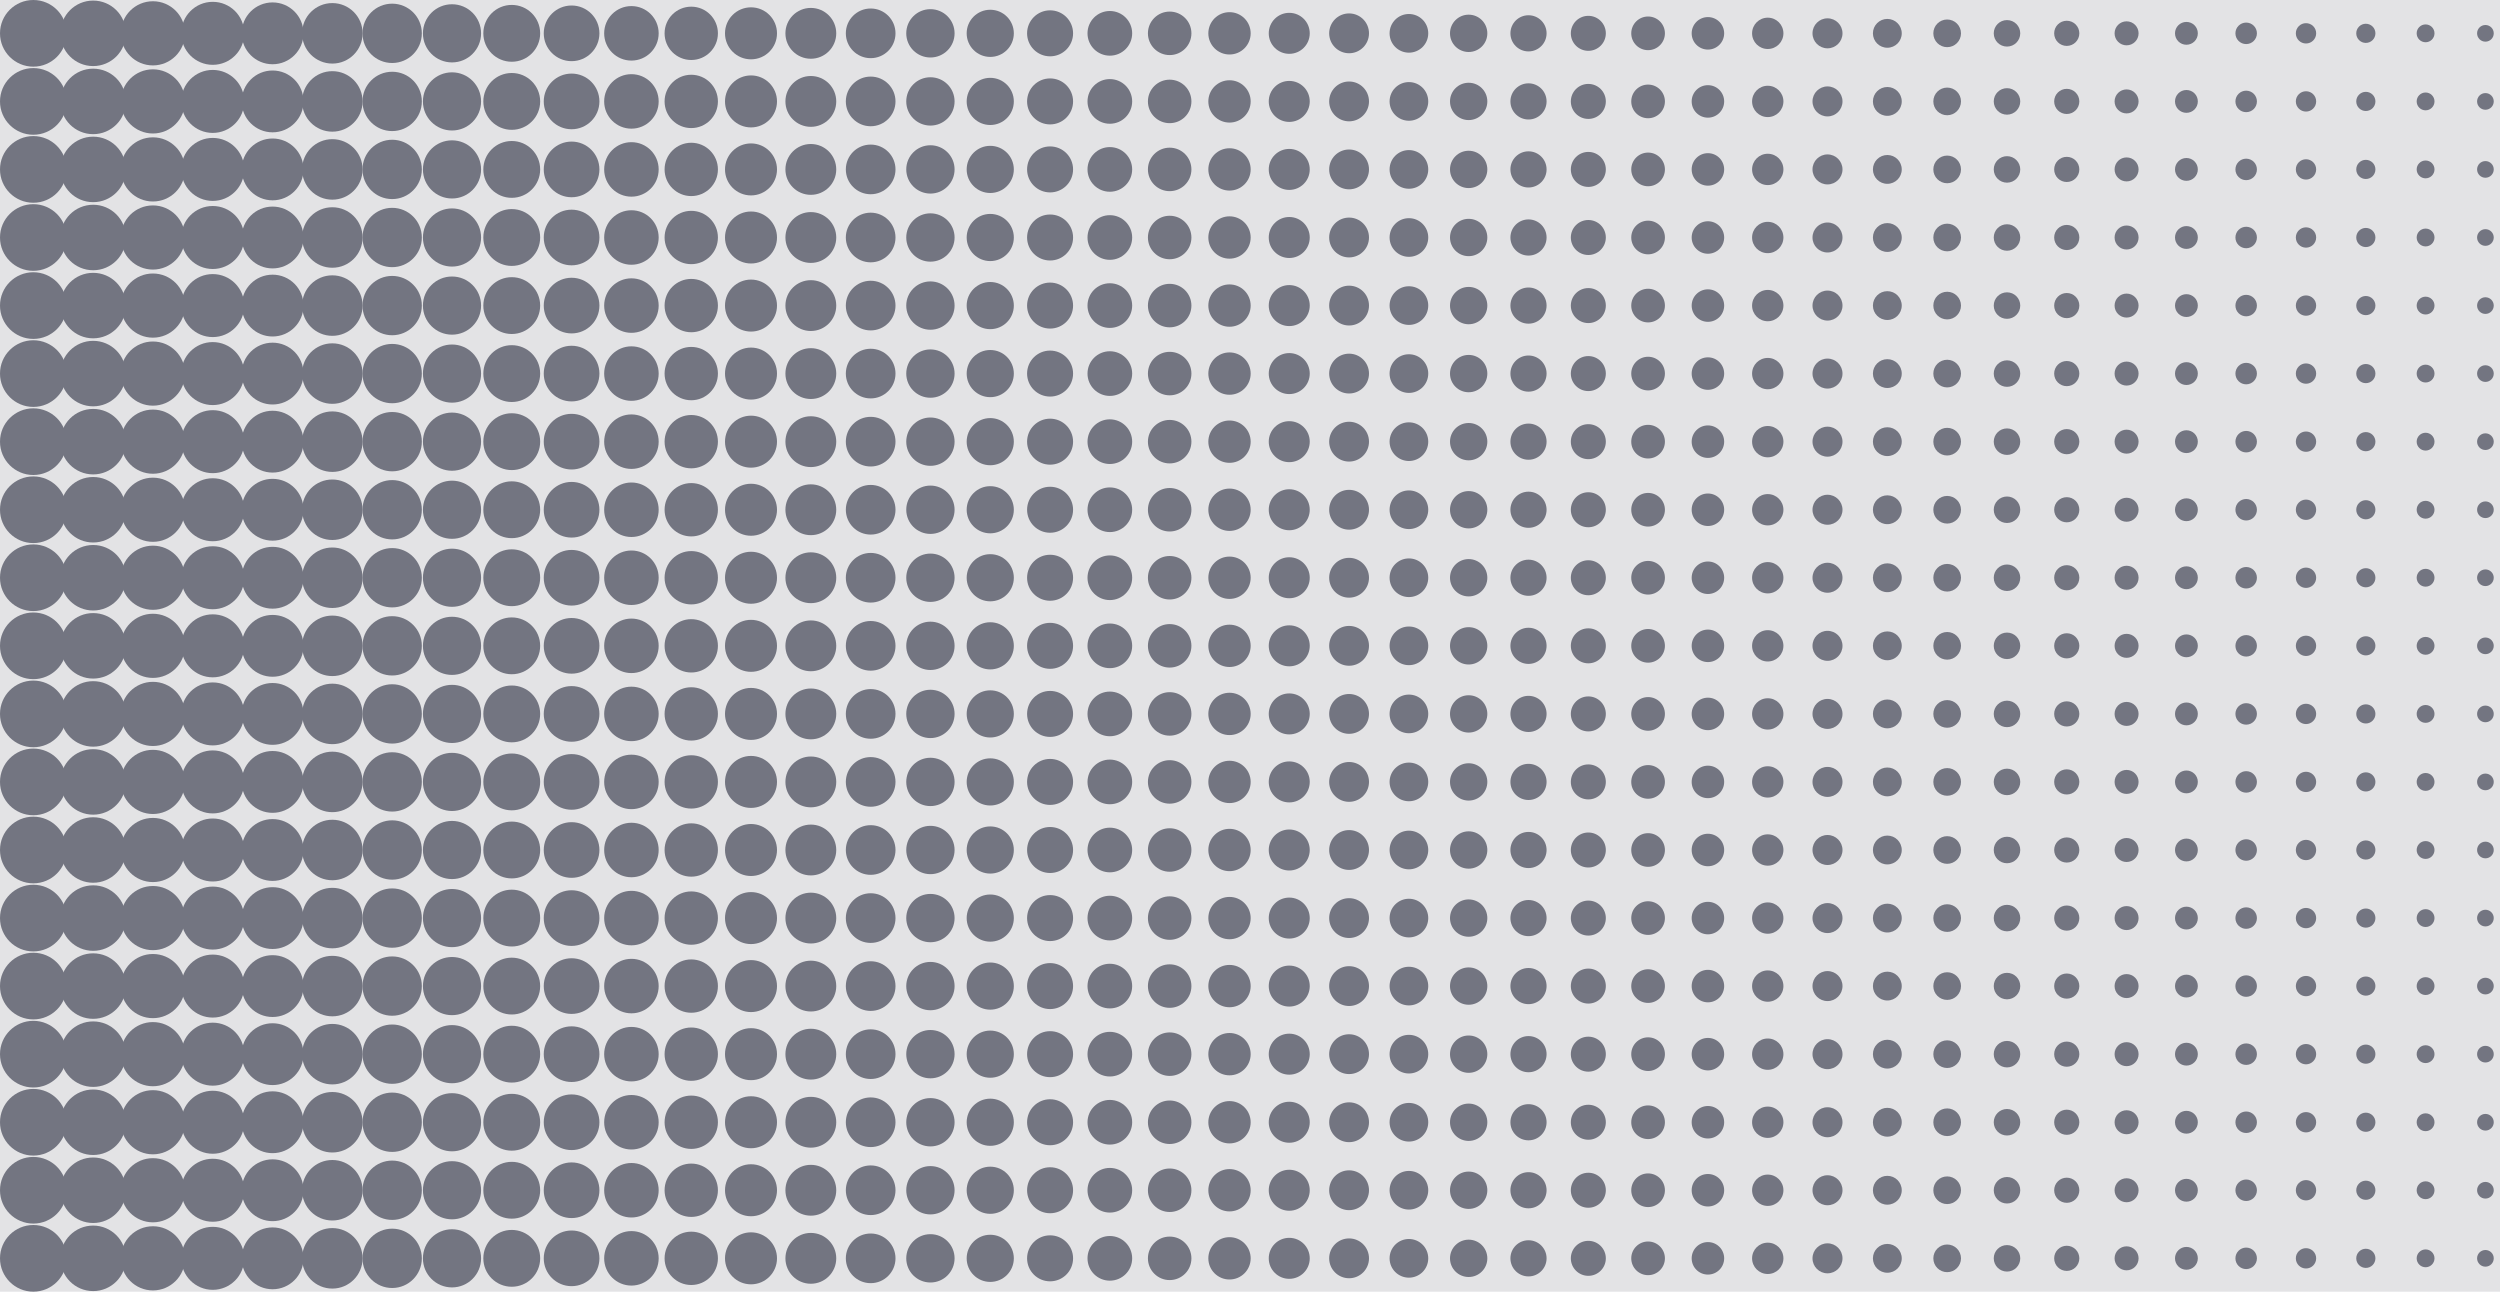 <svg id="Layer_1" data-name="Layer 1" xmlns="http://www.w3.org/2000/svg" viewBox="0 0 300 155"><defs><style>.cls-1,.cls-2{fill:#737581;}.cls-1{opacity:0.2;}</style></defs><title>OptA-Resources-state2</title><rect class="cls-1" width="300" height="155" transform="translate(300 155) rotate(-180)"/><circle class="cls-2" cx="4" cy="4" r="4"/><circle class="cls-2" cx="11.18" cy="4" r="3.93"/><circle class="cls-2" cx="18.35" cy="4" r="3.85"/><circle class="cls-2" cx="25.53" cy="4" r="3.78"/><circle class="cls-2" cx="32.71" cy="4" r="3.71"/><circle class="cls-2" cx="39.88" cy="4" r="3.63"/><circle class="cls-2" cx="47.06" cy="4" r="3.56"/><circle class="cls-2" cx="54.24" cy="4" r="3.49"/><circle class="cls-2" cx="61.41" cy="4" r="3.41"/><circle class="cls-2" cx="68.59" cy="4" r="3.34"/><circle class="cls-2" cx="75.77" cy="4" r="3.27"/><circle class="cls-2" cx="82.95" cy="4" r="3.2"/><circle class="cls-2" cx="90.12" cy="4" r="3.12"/><circle class="cls-2" cx="97.3" cy="4" r="3.05"/><circle class="cls-2" cx="104.48" cy="4" r="2.98"/><circle class="cls-2" cx="111.65" cy="4" r="2.9"/><circle class="cls-2" cx="118.83" cy="4" r="2.83"/><circle class="cls-2" cx="126.01" cy="4" r="2.76"/><circle class="cls-2" cx="133.18" cy="4" r="2.68"/><circle class="cls-2" cx="140.36" cy="4" r="2.61"/><circle class="cls-2" cx="147.54" cy="4" r="2.54"/><circle class="cls-2" cx="154.71" cy="4" r="2.46"/><circle class="cls-2" cx="161.89" cy="4" r="2.39"/><circle class="cls-2" cx="169.07" cy="4" r="2.32"/><circle class="cls-2" cx="176.24" cy="4" r="2.24"/><circle class="cls-2" cx="183.42" cy="4" r="2.17"/><circle class="cls-2" cx="190.6" cy="4" r="2.1"/><circle class="cls-2" cx="197.77" cy="4" r="2.02"/><circle class="cls-2" cx="204.95" cy="4" r="1.95"/><circle class="cls-2" cx="212.13" cy="4" r="1.88"/><circle class="cls-2" cx="219.3" cy="4" r="1.8"/><circle class="cls-2" cx="226.48" cy="4" r="1.73"/><circle class="cls-2" cx="233.66" cy="4" r="1.66"/><circle class="cls-2" cx="240.84" cy="4" r="1.59"/><circle class="cls-2" cx="248.01" cy="4" r="1.51"/><circle class="cls-2" cx="255.19" cy="4" r="1.44"/><circle class="cls-2" cx="262.37" cy="4" r="1.37"/><circle class="cls-2" cx="269.54" cy="4" r="1.29"/><circle class="cls-2" cx="276.72" cy="4" r="1.22"/><circle class="cls-2" cx="283.9" cy="4" r="1.15"/><circle class="cls-2" cx="291.07" cy="4" r="1.07"/><circle class="cls-2" cx="298.25" cy="4" r="1"/><circle class="cls-2" cx="4" cy="12.17" r="4"/><circle class="cls-2" cx="11.18" cy="12.17" r="3.93"/><circle class="cls-2" cx="18.35" cy="12.17" r="3.85"/><circle class="cls-2" cx="25.53" cy="12.17" r="3.78"/><circle class="cls-2" cx="32.71" cy="12.17" r="3.71"/><circle class="cls-2" cx="39.88" cy="12.17" r="3.63"/><circle class="cls-2" cx="47.06" cy="12.17" r="3.56"/><circle class="cls-2" cx="54.24" cy="12.17" r="3.49"/><circle class="cls-2" cx="61.41" cy="12.17" r="3.41"/><circle class="cls-2" cx="68.59" cy="12.17" r="3.34"/><circle class="cls-2" cx="75.77" cy="12.17" r="3.27"/><circle class="cls-2" cx="82.95" cy="12.17" r="3.2"/><circle class="cls-2" cx="90.12" cy="12.17" r="3.12"/><circle class="cls-2" cx="97.3" cy="12.17" r="3.05"/><circle class="cls-2" cx="104.48" cy="12.17" r="2.98"/><circle class="cls-2" cx="111.65" cy="12.17" r="2.9"/><circle class="cls-2" cx="118.83" cy="12.17" r="2.83"/><circle class="cls-2" cx="126.01" cy="12.17" r="2.76"/><circle class="cls-2" cx="133.18" cy="12.17" r="2.68"/><circle class="cls-2" cx="140.36" cy="12.17" r="2.61"/><circle class="cls-2" cx="147.54" cy="12.17" r="2.54"/><circle class="cls-2" cx="154.71" cy="12.17" r="2.46"/><circle class="cls-2" cx="161.89" cy="12.17" r="2.39"/><circle class="cls-2" cx="169.07" cy="12.17" r="2.32"/><circle class="cls-2" cx="176.24" cy="12.17" r="2.24"/><circle class="cls-2" cx="183.42" cy="12.17" r="2.17"/><circle class="cls-2" cx="190.6" cy="12.17" r="2.1"/><circle class="cls-2" cx="197.77" cy="12.17" r="2.02"/><circle class="cls-2" cx="204.95" cy="12.17" r="1.95"/><circle class="cls-2" cx="212.13" cy="12.17" r="1.88"/><circle class="cls-2" cx="219.3" cy="12.17" r="1.8"/><circle class="cls-2" cx="226.48" cy="12.17" r="1.73"/><circle class="cls-2" cx="233.66" cy="12.17" r="1.66"/><circle class="cls-2" cx="240.84" cy="12.17" r="1.59"/><circle class="cls-2" cx="248.01" cy="12.17" r="1.51"/><circle class="cls-2" cx="255.19" cy="12.17" r="1.44"/><circle class="cls-2" cx="262.37" cy="12.17" r="1.37"/><circle class="cls-2" cx="269.54" cy="12.17" r="1.29"/><circle class="cls-2" cx="276.72" cy="12.17" r="1.22"/><circle class="cls-2" cx="283.9" cy="12.17" r="1.15"/><circle class="cls-2" cx="291.07" cy="12.17" r="1.07"/><circle class="cls-2" cx="298.25" cy="12.17" r="1"/><circle class="cls-2" cx="4" cy="20.33" r="4"/><circle class="cls-2" cx="11.18" cy="20.33" r="3.93"/><circle class="cls-2" cx="18.35" cy="20.33" r="3.85"/><circle class="cls-2" cx="25.53" cy="20.33" r="3.78"/><circle class="cls-2" cx="32.71" cy="20.33" r="3.71"/><circle class="cls-2" cx="39.88" cy="20.33" r="3.63"/><circle class="cls-2" cx="47.06" cy="20.33" r="3.56"/><circle class="cls-2" cx="54.24" cy="20.33" r="3.49"/><circle class="cls-2" cx="61.41" cy="20.33" r="3.41"/><circle class="cls-2" cx="68.59" cy="20.33" r="3.34"/><circle class="cls-2" cx="75.77" cy="20.33" r="3.27"/><circle class="cls-2" cx="82.95" cy="20.33" r="3.2"/><circle class="cls-2" cx="90.12" cy="20.33" r="3.12"/><circle class="cls-2" cx="97.3" cy="20.33" r="3.05"/><circle class="cls-2" cx="104.48" cy="20.33" r="2.98"/><circle class="cls-2" cx="111.65" cy="20.33" r="2.9"/><circle class="cls-2" cx="118.83" cy="20.33" r="2.83"/><circle class="cls-2" cx="126.01" cy="20.33" r="2.76"/><circle class="cls-2" cx="133.18" cy="20.33" r="2.68"/><circle class="cls-2" cx="140.36" cy="20.33" r="2.61"/><circle class="cls-2" cx="147.54" cy="20.33" r="2.54"/><circle class="cls-2" cx="154.71" cy="20.33" r="2.46"/><circle class="cls-2" cx="161.89" cy="20.33" r="2.39"/><circle class="cls-2" cx="169.07" cy="20.33" r="2.32"/><circle class="cls-2" cx="176.24" cy="20.33" r="2.24"/><circle class="cls-2" cx="183.42" cy="20.33" r="2.17"/><circle class="cls-2" cx="190.6" cy="20.33" r="2.1"/><circle class="cls-2" cx="197.77" cy="20.33" r="2.02"/><circle class="cls-2" cx="204.95" cy="20.33" r="1.95"/><circle class="cls-2" cx="212.13" cy="20.33" r="1.88"/><circle class="cls-2" cx="219.3" cy="20.33" r="1.8"/><circle class="cls-2" cx="226.48" cy="20.33" r="1.73"/><circle class="cls-2" cx="233.66" cy="20.33" r="1.66"/><circle class="cls-2" cx="240.84" cy="20.33" r="1.59"/><circle class="cls-2" cx="248.01" cy="20.33" r="1.51"/><circle class="cls-2" cx="255.19" cy="20.33" r="1.44"/><circle class="cls-2" cx="262.37" cy="20.33" r="1.37"/><circle class="cls-2" cx="269.54" cy="20.33" r="1.29"/><circle class="cls-2" cx="276.72" cy="20.33" r="1.22"/><circle class="cls-2" cx="283.9" cy="20.33" r="1.15"/><circle class="cls-2" cx="291.07" cy="20.33" r="1.07"/><circle class="cls-2" cx="298.25" cy="20.33" r="1"/><circle class="cls-2" cx="4" cy="28.5" r="4"/><circle class="cls-2" cx="11.18" cy="28.5" r="3.93"/><circle class="cls-2" cx="18.35" cy="28.5" r="3.85"/><circle class="cls-2" cx="25.53" cy="28.5" r="3.78"/><circle class="cls-2" cx="32.71" cy="28.5" r="3.71"/><circle class="cls-2" cx="39.88" cy="28.5" r="3.63"/><circle class="cls-2" cx="47.06" cy="28.5" r="3.56"/><circle class="cls-2" cx="54.24" cy="28.5" r="3.49"/><circle class="cls-2" cx="61.41" cy="28.5" r="3.41"/><circle class="cls-2" cx="68.59" cy="28.5" r="3.34"/><circle class="cls-2" cx="75.77" cy="28.5" r="3.27"/><circle class="cls-2" cx="82.95" cy="28.5" r="3.2"/><circle class="cls-2" cx="90.12" cy="28.5" r="3.12"/><circle class="cls-2" cx="97.3" cy="28.5" r="3.05"/><circle class="cls-2" cx="104.48" cy="28.5" r="2.98"/><circle class="cls-2" cx="111.65" cy="28.5" r="2.9"/><circle class="cls-2" cx="118.83" cy="28.5" r="2.83"/><circle class="cls-2" cx="126.01" cy="28.5" r="2.76"/><circle class="cls-2" cx="133.18" cy="28.5" r="2.68"/><circle class="cls-2" cx="140.36" cy="28.5" r="2.61"/><circle class="cls-2" cx="147.54" cy="28.5" r="2.54"/><circle class="cls-2" cx="154.71" cy="28.5" r="2.46"/><circle class="cls-2" cx="161.89" cy="28.5" r="2.39"/><circle class="cls-2" cx="169.07" cy="28.5" r="2.32"/><circle class="cls-2" cx="176.24" cy="28.5" r="2.24"/><circle class="cls-2" cx="183.42" cy="28.5" r="2.17"/><circle class="cls-2" cx="190.6" cy="28.5" r="2.1"/><circle class="cls-2" cx="197.77" cy="28.5" r="2.02"/><circle class="cls-2" cx="204.95" cy="28.5" r="1.95"/><circle class="cls-2" cx="212.13" cy="28.5" r="1.88"/><circle class="cls-2" cx="219.3" cy="28.5" r="1.8"/><circle class="cls-2" cx="226.48" cy="28.5" r="1.73"/><circle class="cls-2" cx="233.66" cy="28.5" r="1.66"/><circle class="cls-2" cx="240.84" cy="28.5" r="1.59"/><circle class="cls-2" cx="248.01" cy="28.5" r="1.51"/><circle class="cls-2" cx="255.19" cy="28.5" r="1.44"/><circle class="cls-2" cx="262.37" cy="28.5" r="1.37"/><circle class="cls-2" cx="269.54" cy="28.5" r="1.29"/><circle class="cls-2" cx="276.72" cy="28.5" r="1.22"/><circle class="cls-2" cx="283.9" cy="28.5" r="1.15"/><circle class="cls-2" cx="291.07" cy="28.5" r="1.07"/><circle class="cls-2" cx="298.25" cy="28.5" r="1"/><circle class="cls-2" cx="4" cy="36.67" r="4"/><circle class="cls-2" cx="11.18" cy="36.67" r="3.93"/><circle class="cls-2" cx="18.35" cy="36.67" r="3.85"/><circle class="cls-2" cx="25.53" cy="36.67" r="3.78"/><circle class="cls-2" cx="32.71" cy="36.67" r="3.71"/><circle class="cls-2" cx="39.88" cy="36.67" r="3.63"/><circle class="cls-2" cx="47.06" cy="36.67" r="3.56"/><circle class="cls-2" cx="54.24" cy="36.67" r="3.49"/><circle class="cls-2" cx="61.41" cy="36.67" r="3.41"/><circle class="cls-2" cx="68.59" cy="36.67" r="3.34"/><circle class="cls-2" cx="75.77" cy="36.67" r="3.27"/><circle class="cls-2" cx="82.95" cy="36.67" r="3.2"/><circle class="cls-2" cx="90.12" cy="36.67" r="3.12"/><circle class="cls-2" cx="97.3" cy="36.67" r="3.05"/><circle class="cls-2" cx="104.48" cy="36.67" r="2.98"/><circle class="cls-2" cx="111.65" cy="36.67" r="2.9"/><circle class="cls-2" cx="118.83" cy="36.67" r="2.83"/><circle class="cls-2" cx="126.01" cy="36.67" r="2.76"/><circle class="cls-2" cx="133.18" cy="36.67" r="2.68"/><circle class="cls-2" cx="140.36" cy="36.67" r="2.61"/><circle class="cls-2" cx="147.54" cy="36.67" r="2.54"/><circle class="cls-2" cx="154.71" cy="36.67" r="2.46"/><circle class="cls-2" cx="161.89" cy="36.67" r="2.39"/><circle class="cls-2" cx="169.07" cy="36.67" r="2.32"/><circle class="cls-2" cx="176.24" cy="36.67" r="2.24"/><circle class="cls-2" cx="183.42" cy="36.67" r="2.17"/><circle class="cls-2" cx="190.6" cy="36.67" r="2.1"/><circle class="cls-2" cx="197.77" cy="36.67" r="2.02"/><circle class="cls-2" cx="204.95" cy="36.67" r="1.95"/><circle class="cls-2" cx="212.13" cy="36.67" r="1.88"/><circle class="cls-2" cx="219.3" cy="36.67" r="1.8"/><circle class="cls-2" cx="226.48" cy="36.67" r="1.73"/><circle class="cls-2" cx="233.66" cy="36.67" r="1.66"/><circle class="cls-2" cx="240.84" cy="36.67" r="1.59"/><circle class="cls-2" cx="248.01" cy="36.67" r="1.51"/><circle class="cls-2" cx="255.19" cy="36.67" r="1.44"/><circle class="cls-2" cx="262.37" cy="36.67" r="1.37"/><circle class="cls-2" cx="269.54" cy="36.67" r="1.29"/><circle class="cls-2" cx="276.72" cy="36.67" r="1.22"/><circle class="cls-2" cx="283.9" cy="36.67" r="1.15"/><circle class="cls-2" cx="291.07" cy="36.67" r="1.07"/><circle class="cls-2" cx="298.25" cy="36.67" r="1"/><circle class="cls-2" cx="4" cy="44.83" r="4"/><circle class="cls-2" cx="11.18" cy="44.83" r="3.93"/><circle class="cls-2" cx="18.35" cy="44.83" r="3.85"/><circle class="cls-2" cx="25.53" cy="44.83" r="3.78"/><circle class="cls-2" cx="32.71" cy="44.83" r="3.71"/><circle class="cls-2" cx="39.88" cy="44.83" r="3.63"/><circle class="cls-2" cx="47.06" cy="44.83" r="3.56"/><circle class="cls-2" cx="54.24" cy="44.83" r="3.49"/><circle class="cls-2" cx="61.41" cy="44.83" r="3.41"/><circle class="cls-2" cx="68.59" cy="44.83" r="3.34"/><circle class="cls-2" cx="75.77" cy="44.83" r="3.27"/><circle class="cls-2" cx="82.95" cy="44.83" r="3.2"/><circle class="cls-2" cx="90.12" cy="44.83" r="3.12"/><circle class="cls-2" cx="97.3" cy="44.83" r="3.05"/><circle class="cls-2" cx="104.48" cy="44.83" r="2.98"/><circle class="cls-2" cx="111.65" cy="44.83" r="2.9"/><circle class="cls-2" cx="118.83" cy="44.83" r="2.83"/><circle class="cls-2" cx="126.01" cy="44.83" r="2.76"/><circle class="cls-2" cx="133.18" cy="44.83" r="2.68"/><circle class="cls-2" cx="140.36" cy="44.83" r="2.61"/><circle class="cls-2" cx="147.54" cy="44.83" r="2.54"/><circle class="cls-2" cx="154.71" cy="44.83" r="2.46"/><circle class="cls-2" cx="161.89" cy="44.83" r="2.39"/><circle class="cls-2" cx="169.07" cy="44.83" r="2.32"/><circle class="cls-2" cx="176.24" cy="44.83" r="2.24"/><circle class="cls-2" cx="183.42" cy="44.83" r="2.17"/><circle class="cls-2" cx="190.6" cy="44.83" r="2.1"/><circle class="cls-2" cx="197.77" cy="44.83" r="2.02"/><circle class="cls-2" cx="204.95" cy="44.83" r="1.95"/><circle class="cls-2" cx="212.13" cy="44.83" r="1.88"/><circle class="cls-2" cx="219.3" cy="44.83" r="1.8"/><circle class="cls-2" cx="226.48" cy="44.83" r="1.73"/><circle class="cls-2" cx="233.66" cy="44.83" r="1.66"/><circle class="cls-2" cx="240.84" cy="44.83" r="1.59"/><circle class="cls-2" cx="248.01" cy="44.83" r="1.51"/><circle class="cls-2" cx="255.19" cy="44.83" r="1.44"/><circle class="cls-2" cx="262.37" cy="44.83" r="1.37"/><circle class="cls-2" cx="269.54" cy="44.83" r="1.29"/><circle class="cls-2" cx="276.72" cy="44.83" r="1.22"/><circle class="cls-2" cx="283.9" cy="44.83" r="1.15"/><circle class="cls-2" cx="291.07" cy="44.83" r="1.07"/><circle class="cls-2" cx="298.25" cy="44.83" r="1"/><circle class="cls-2" cx="4" cy="53" r="4"/><circle class="cls-2" cx="11.18" cy="53" r="3.93"/><circle class="cls-2" cx="18.35" cy="53" r="3.85"/><circle class="cls-2" cx="25.53" cy="53" r="3.78"/><circle class="cls-2" cx="32.71" cy="53" r="3.71"/><circle class="cls-2" cx="39.88" cy="53" r="3.63"/><circle class="cls-2" cx="47.06" cy="53" r="3.56"/><circle class="cls-2" cx="54.24" cy="53" r="3.49"/><circle class="cls-2" cx="61.41" cy="53" r="3.41"/><circle class="cls-2" cx="68.59" cy="53" r="3.34"/><circle class="cls-2" cx="75.77" cy="53" r="3.27"/><circle class="cls-2" cx="82.95" cy="53" r="3.2"/><circle class="cls-2" cx="90.12" cy="53" r="3.12"/><circle class="cls-2" cx="97.3" cy="53" r="3.05"/><circle class="cls-2" cx="104.48" cy="53" r="2.98"/><circle class="cls-2" cx="111.65" cy="53" r="2.9"/><circle class="cls-2" cx="118.83" cy="53" r="2.83"/><circle class="cls-2" cx="126.01" cy="53" r="2.76"/><circle class="cls-2" cx="133.18" cy="53" r="2.68"/><circle class="cls-2" cx="140.36" cy="53" r="2.61"/><circle class="cls-2" cx="147.54" cy="53" r="2.54"/><circle class="cls-2" cx="154.71" cy="53" r="2.46"/><circle class="cls-2" cx="161.89" cy="53" r="2.39"/><circle class="cls-2" cx="169.07" cy="53" r="2.32"/><circle class="cls-2" cx="176.24" cy="53" r="2.24"/><circle class="cls-2" cx="183.42" cy="53" r="2.17"/><circle class="cls-2" cx="190.6" cy="53" r="2.1"/><circle class="cls-2" cx="197.77" cy="53" r="2.02"/><circle class="cls-2" cx="204.95" cy="53" r="1.95"/><circle class="cls-2" cx="212.13" cy="53" r="1.88"/><circle class="cls-2" cx="219.3" cy="53" r="1.8"/><circle class="cls-2" cx="226.48" cy="53" r="1.73"/><circle class="cls-2" cx="233.66" cy="53" r="1.66"/><circle class="cls-2" cx="240.84" cy="53" r="1.59"/><circle class="cls-2" cx="248.01" cy="53" r="1.51"/><circle class="cls-2" cx="255.19" cy="53" r="1.44"/><circle class="cls-2" cx="262.37" cy="53" r="1.37"/><circle class="cls-2" cx="269.54" cy="53" r="1.29"/><circle class="cls-2" cx="276.72" cy="53" r="1.22"/><circle class="cls-2" cx="283.9" cy="53" r="1.15"/><circle class="cls-2" cx="291.07" cy="53" r="1.07"/><circle class="cls-2" cx="298.25" cy="53" r="1"/><circle class="cls-2" cx="4" cy="61.17" r="4"/><circle class="cls-2" cx="11.18" cy="61.17" r="3.93"/><circle class="cls-2" cx="18.35" cy="61.17" r="3.85"/><circle class="cls-2" cx="25.53" cy="61.17" r="3.78"/><circle class="cls-2" cx="32.71" cy="61.17" r="3.71"/><circle class="cls-2" cx="39.88" cy="61.17" r="3.63"/><circle class="cls-2" cx="47.06" cy="61.17" r="3.56"/><circle class="cls-2" cx="54.24" cy="61.17" r="3.49"/><circle class="cls-2" cx="61.41" cy="61.17" r="3.41"/><circle class="cls-2" cx="68.59" cy="61.17" r="3.34"/><circle class="cls-2" cx="75.77" cy="61.17" r="3.27"/><circle class="cls-2" cx="82.95" cy="61.17" r="3.2"/><circle class="cls-2" cx="90.12" cy="61.17" r="3.12"/><circle class="cls-2" cx="97.3" cy="61.17" r="3.05"/><circle class="cls-2" cx="104.48" cy="61.17" r="2.98"/><circle class="cls-2" cx="111.65" cy="61.17" r="2.9"/><circle class="cls-2" cx="118.83" cy="61.17" r="2.83"/><circle class="cls-2" cx="126.01" cy="61.17" r="2.76"/><circle class="cls-2" cx="133.18" cy="61.17" r="2.68"/><circle class="cls-2" cx="140.36" cy="61.17" r="2.61"/><circle class="cls-2" cx="147.54" cy="61.17" r="2.54"/><circle class="cls-2" cx="154.71" cy="61.17" r="2.46"/><circle class="cls-2" cx="161.89" cy="61.17" r="2.39"/><circle class="cls-2" cx="169.07" cy="61.17" r="2.32"/><circle class="cls-2" cx="176.24" cy="61.17" r="2.24"/><circle class="cls-2" cx="183.42" cy="61.17" r="2.17"/><circle class="cls-2" cx="190.6" cy="61.17" r="2.1"/><circle class="cls-2" cx="197.77" cy="61.17" r="2.02"/><circle class="cls-2" cx="204.95" cy="61.17" r="1.95"/><circle class="cls-2" cx="212.13" cy="61.17" r="1.88"/><circle class="cls-2" cx="219.3" cy="61.17" r="1.8"/><circle class="cls-2" cx="226.48" cy="61.17" r="1.73"/><circle class="cls-2" cx="233.66" cy="61.17" r="1.66"/><circle class="cls-2" cx="240.84" cy="61.17" r="1.59"/><circle class="cls-2" cx="248.01" cy="61.17" r="1.51"/><circle class="cls-2" cx="255.19" cy="61.17" r="1.44"/><circle class="cls-2" cx="262.37" cy="61.17" r="1.37"/><circle class="cls-2" cx="269.54" cy="61.17" r="1.29"/><circle class="cls-2" cx="276.72" cy="61.17" r="1.22"/><circle class="cls-2" cx="283.9" cy="61.17" r="1.15"/><circle class="cls-2" cx="291.07" cy="61.17" r="1.07"/><circle class="cls-2" cx="298.25" cy="61.17" r="1"/><circle class="cls-2" cx="4" cy="69.33" r="4"/><circle class="cls-2" cx="11.18" cy="69.33" r="3.93"/><circle class="cls-2" cx="18.35" cy="69.33" r="3.85"/><circle class="cls-2" cx="25.53" cy="69.33" r="3.78"/><circle class="cls-2" cx="32.71" cy="69.33" r="3.71"/><circle class="cls-2" cx="39.88" cy="69.33" r="3.63"/><circle class="cls-2" cx="47.06" cy="69.33" r="3.56"/><circle class="cls-2" cx="54.24" cy="69.33" r="3.49"/><circle class="cls-2" cx="61.41" cy="69.33" r="3.41"/><circle class="cls-2" cx="68.59" cy="69.33" r="3.34"/><circle class="cls-2" cx="75.77" cy="69.33" r="3.27"/><circle class="cls-2" cx="82.95" cy="69.33" r="3.2"/><circle class="cls-2" cx="90.12" cy="69.33" r="3.12"/><circle class="cls-2" cx="97.3" cy="69.33" r="3.05"/><circle class="cls-2" cx="104.48" cy="69.33" r="2.98"/><circle class="cls-2" cx="111.65" cy="69.33" r="2.9"/><circle class="cls-2" cx="118.83" cy="69.33" r="2.83"/><circle class="cls-2" cx="126.01" cy="69.33" r="2.76"/><circle class="cls-2" cx="133.18" cy="69.33" r="2.68"/><circle class="cls-2" cx="140.36" cy="69.33" r="2.61"/><circle class="cls-2" cx="147.54" cy="69.33" r="2.54"/><circle class="cls-2" cx="154.71" cy="69.33" r="2.46"/><circle class="cls-2" cx="161.89" cy="69.33" r="2.39"/><circle class="cls-2" cx="169.07" cy="69.33" r="2.32"/><circle class="cls-2" cx="176.24" cy="69.33" r="2.24"/><circle class="cls-2" cx="183.42" cy="69.33" r="2.17"/><circle class="cls-2" cx="190.6" cy="69.33" r="2.1"/><circle class="cls-2" cx="197.77" cy="69.33" r="2.02"/><circle class="cls-2" cx="204.95" cy="69.33" r="1.95"/><circle class="cls-2" cx="212.13" cy="69.33" r="1.88"/><circle class="cls-2" cx="219.3" cy="69.33" r="1.8"/><circle class="cls-2" cx="226.48" cy="69.33" r="1.73"/><circle class="cls-2" cx="233.66" cy="69.33" r="1.66"/><circle class="cls-2" cx="240.84" cy="69.33" r="1.59"/><circle class="cls-2" cx="248.01" cy="69.33" r="1.51"/><circle class="cls-2" cx="255.19" cy="69.33" r="1.44"/><circle class="cls-2" cx="262.37" cy="69.33" r="1.37"/><circle class="cls-2" cx="269.54" cy="69.33" r="1.29"/><circle class="cls-2" cx="276.72" cy="69.33" r="1.22"/><circle class="cls-2" cx="283.9" cy="69.33" r="1.15"/><circle class="cls-2" cx="291.07" cy="69.33" r="1.07"/><circle class="cls-2" cx="298.25" cy="69.33" r="1"/><circle class="cls-2" cx="4" cy="77.5" r="4"/><circle class="cls-2" cx="11.18" cy="77.5" r="3.93"/><circle class="cls-2" cx="18.35" cy="77.5" r="3.85"/><circle class="cls-2" cx="25.53" cy="77.5" r="3.78"/><circle class="cls-2" cx="32.71" cy="77.5" r="3.71"/><circle class="cls-2" cx="39.88" cy="77.5" r="3.63"/><circle class="cls-2" cx="47.06" cy="77.5" r="3.56"/><circle class="cls-2" cx="54.24" cy="77.5" r="3.49"/><circle class="cls-2" cx="61.41" cy="77.5" r="3.41"/><circle class="cls-2" cx="68.59" cy="77.5" r="3.34"/><circle class="cls-2" cx="75.77" cy="77.5" r="3.27"/><circle class="cls-2" cx="82.95" cy="77.5" r="3.2"/><circle class="cls-2" cx="90.12" cy="77.5" r="3.12"/><circle class="cls-2" cx="97.3" cy="77.5" r="3.05"/><circle class="cls-2" cx="104.48" cy="77.5" r="2.98"/><circle class="cls-2" cx="111.65" cy="77.5" r="2.9"/><circle class="cls-2" cx="118.83" cy="77.5" r="2.83"/><circle class="cls-2" cx="126.01" cy="77.5" r="2.76"/><circle class="cls-2" cx="133.18" cy="77.5" r="2.68"/><circle class="cls-2" cx="140.36" cy="77.5" r="2.61"/><circle class="cls-2" cx="147.54" cy="77.5" r="2.54"/><circle class="cls-2" cx="154.71" cy="77.5" r="2.46"/><circle class="cls-2" cx="161.89" cy="77.5" r="2.39"/><circle class="cls-2" cx="169.07" cy="77.5" r="2.32"/><circle class="cls-2" cx="176.24" cy="77.5" r="2.24"/><circle class="cls-2" cx="183.42" cy="77.5" r="2.17"/><circle class="cls-2" cx="190.6" cy="77.5" r="2.1"/><circle class="cls-2" cx="197.77" cy="77.5" r="2.02"/><circle class="cls-2" cx="204.95" cy="77.5" r="1.95"/><circle class="cls-2" cx="212.13" cy="77.5" r="1.88"/><circle class="cls-2" cx="219.3" cy="77.5" r="1.8"/><circle class="cls-2" cx="226.48" cy="77.5" r="1.73"/><circle class="cls-2" cx="233.66" cy="77.5" r="1.66"/><circle class="cls-2" cx="240.84" cy="77.5" r="1.59"/><circle class="cls-2" cx="248.01" cy="77.5" r="1.51"/><circle class="cls-2" cx="255.19" cy="77.5" r="1.44"/><circle class="cls-2" cx="262.37" cy="77.5" r="1.37"/><circle class="cls-2" cx="269.54" cy="77.5" r="1.29"/><circle class="cls-2" cx="276.72" cy="77.5" r="1.22"/><circle class="cls-2" cx="283.9" cy="77.5" r="1.15"/><circle class="cls-2" cx="291.07" cy="77.5" r="1.07"/><circle class="cls-2" cx="298.25" cy="77.5" r="1"/><circle class="cls-2" cx="4" cy="85.67" r="4"/><circle class="cls-2" cx="11.18" cy="85.67" r="3.93"/><circle class="cls-2" cx="18.35" cy="85.67" r="3.85"/><circle class="cls-2" cx="25.53" cy="85.67" r="3.78"/><circle class="cls-2" cx="32.71" cy="85.67" r="3.71"/><circle class="cls-2" cx="39.88" cy="85.67" r="3.63"/><circle class="cls-2" cx="47.06" cy="85.67" r="3.56"/><circle class="cls-2" cx="54.24" cy="85.67" r="3.49"/><circle class="cls-2" cx="61.41" cy="85.67" r="3.41"/><circle class="cls-2" cx="68.59" cy="85.67" r="3.34"/><circle class="cls-2" cx="75.77" cy="85.67" r="3.27"/><circle class="cls-2" cx="82.95" cy="85.67" r="3.2"/><circle class="cls-2" cx="90.12" cy="85.67" r="3.12"/><circle class="cls-2" cx="97.3" cy="85.67" r="3.05"/><circle class="cls-2" cx="104.48" cy="85.67" r="2.98"/><circle class="cls-2" cx="111.65" cy="85.67" r="2.9"/><circle class="cls-2" cx="118.83" cy="85.67" r="2.83"/><circle class="cls-2" cx="126.01" cy="85.67" r="2.76"/><circle class="cls-2" cx="133.18" cy="85.67" r="2.68"/><circle class="cls-2" cx="140.36" cy="85.67" r="2.61"/><circle class="cls-2" cx="147.54" cy="85.67" r="2.54"/><circle class="cls-2" cx="154.71" cy="85.67" r="2.46"/><circle class="cls-2" cx="161.89" cy="85.67" r="2.39"/><circle class="cls-2" cx="169.07" cy="85.67" r="2.32"/><circle class="cls-2" cx="176.24" cy="85.67" r="2.24"/><circle class="cls-2" cx="183.42" cy="85.67" r="2.17"/><circle class="cls-2" cx="190.6" cy="85.67" r="2.1"/><circle class="cls-2" cx="197.77" cy="85.67" r="2.02"/><circle class="cls-2" cx="204.95" cy="85.67" r="1.95"/><circle class="cls-2" cx="212.13" cy="85.67" r="1.88"/><circle class="cls-2" cx="219.3" cy="85.67" r="1.8"/><circle class="cls-2" cx="226.48" cy="85.67" r="1.73"/><circle class="cls-2" cx="233.66" cy="85.67" r="1.66"/><circle class="cls-2" cx="240.84" cy="85.67" r="1.59"/><circle class="cls-2" cx="248.01" cy="85.67" r="1.51"/><circle class="cls-2" cx="255.19" cy="85.67" r="1.44"/><circle class="cls-2" cx="262.37" cy="85.67" r="1.37"/><circle class="cls-2" cx="269.54" cy="85.67" r="1.29"/><circle class="cls-2" cx="276.72" cy="85.67" r="1.22"/><circle class="cls-2" cx="283.9" cy="85.67" r="1.15"/><circle class="cls-2" cx="291.07" cy="85.67" r="1.07"/><circle class="cls-2" cx="298.25" cy="85.67" r="1"/><circle class="cls-2" cx="4" cy="93.83" r="4"/><circle class="cls-2" cx="11.18" cy="93.83" r="3.93"/><circle class="cls-2" cx="18.35" cy="93.83" r="3.85"/><circle class="cls-2" cx="25.53" cy="93.83" r="3.78"/><circle class="cls-2" cx="32.71" cy="93.83" r="3.71"/><circle class="cls-2" cx="39.88" cy="93.83" r="3.63"/><circle class="cls-2" cx="47.06" cy="93.83" r="3.56"/><circle class="cls-2" cx="54.24" cy="93.83" r="3.49"/><circle class="cls-2" cx="61.41" cy="93.83" r="3.41"/><circle class="cls-2" cx="68.59" cy="93.83" r="3.34"/><circle class="cls-2" cx="75.77" cy="93.83" r="3.27"/><circle class="cls-2" cx="82.95" cy="93.83" r="3.2"/><circle class="cls-2" cx="90.12" cy="93.83" r="3.12"/><circle class="cls-2" cx="97.3" cy="93.83" r="3.05"/><circle class="cls-2" cx="104.48" cy="93.83" r="2.98"/><circle class="cls-2" cx="111.65" cy="93.83" r="2.9"/><circle class="cls-2" cx="118.83" cy="93.83" r="2.83"/><circle class="cls-2" cx="126.01" cy="93.83" r="2.76"/><circle class="cls-2" cx="133.18" cy="93.83" r="2.68"/><circle class="cls-2" cx="140.36" cy="93.83" r="2.61"/><circle class="cls-2" cx="147.54" cy="93.83" r="2.54"/><circle class="cls-2" cx="154.71" cy="93.83" r="2.46"/><circle class="cls-2" cx="161.89" cy="93.83" r="2.39"/><circle class="cls-2" cx="169.07" cy="93.83" r="2.32"/><circle class="cls-2" cx="176.24" cy="93.83" r="2.24"/><circle class="cls-2" cx="183.42" cy="93.83" r="2.17"/><circle class="cls-2" cx="190.6" cy="93.83" r="2.1"/><circle class="cls-2" cx="197.77" cy="93.83" r="2.02"/><circle class="cls-2" cx="204.95" cy="93.83" r="1.95"/><circle class="cls-2" cx="212.13" cy="93.83" r="1.88"/><circle class="cls-2" cx="219.3" cy="93.83" r="1.8"/><circle class="cls-2" cx="226.48" cy="93.83" r="1.73"/><circle class="cls-2" cx="233.66" cy="93.83" r="1.66"/><circle class="cls-2" cx="240.84" cy="93.83" r="1.59"/><circle class="cls-2" cx="248.01" cy="93.83" r="1.51"/><circle class="cls-2" cx="255.19" cy="93.83" r="1.44"/><circle class="cls-2" cx="262.37" cy="93.83" r="1.37"/><circle class="cls-2" cx="269.54" cy="93.83" r="1.29"/><circle class="cls-2" cx="276.72" cy="93.83" r="1.22"/><circle class="cls-2" cx="283.9" cy="93.83" r="1.15"/><circle class="cls-2" cx="291.07" cy="93.83" r="1.07"/><circle class="cls-2" cx="298.25" cy="93.83" r="1"/><circle class="cls-2" cx="4" cy="102" r="4"/><circle class="cls-2" cx="11.18" cy="102" r="3.93"/><circle class="cls-2" cx="18.35" cy="102" r="3.85"/><circle class="cls-2" cx="25.53" cy="102" r="3.78"/><circle class="cls-2" cx="32.71" cy="102" r="3.71"/><circle class="cls-2" cx="39.88" cy="102" r="3.63"/><circle class="cls-2" cx="47.06" cy="102" r="3.56"/><circle class="cls-2" cx="54.24" cy="102" r="3.49"/><circle class="cls-2" cx="61.41" cy="102" r="3.41"/><circle class="cls-2" cx="68.59" cy="102" r="3.34"/><circle class="cls-2" cx="75.77" cy="102" r="3.27"/><circle class="cls-2" cx="82.95" cy="102" r="3.2"/><circle class="cls-2" cx="90.12" cy="102" r="3.12"/><circle class="cls-2" cx="97.3" cy="102" r="3.05"/><circle class="cls-2" cx="104.48" cy="102" r="2.98"/><circle class="cls-2" cx="111.65" cy="102" r="2.9"/><circle class="cls-2" cx="118.83" cy="102" r="2.83"/><circle class="cls-2" cx="126.01" cy="102" r="2.76"/><circle class="cls-2" cx="133.18" cy="102" r="2.68"/><circle class="cls-2" cx="140.36" cy="102" r="2.61"/><circle class="cls-2" cx="147.54" cy="102" r="2.54"/><circle class="cls-2" cx="154.71" cy="102" r="2.46"/><circle class="cls-2" cx="161.89" cy="102" r="2.39"/><circle class="cls-2" cx="169.07" cy="102" r="2.32"/><circle class="cls-2" cx="176.24" cy="102" r="2.24"/><circle class="cls-2" cx="183.42" cy="102" r="2.17"/><circle class="cls-2" cx="190.6" cy="102" r="2.1"/><circle class="cls-2" cx="197.77" cy="102" r="2.02"/><circle class="cls-2" cx="204.95" cy="102" r="1.95"/><circle class="cls-2" cx="212.13" cy="102" r="1.88"/><circle class="cls-2" cx="219.3" cy="102" r="1.8"/><circle class="cls-2" cx="226.48" cy="102" r="1.73"/><circle class="cls-2" cx="233.66" cy="102" r="1.66"/><circle class="cls-2" cx="240.84" cy="102" r="1.59"/><circle class="cls-2" cx="248.01" cy="102" r="1.51"/><circle class="cls-2" cx="255.19" cy="102" r="1.44"/><circle class="cls-2" cx="262.37" cy="102" r="1.37"/><circle class="cls-2" cx="269.54" cy="102" r="1.29"/><circle class="cls-2" cx="276.72" cy="102" r="1.22"/><circle class="cls-2" cx="283.9" cy="102" r="1.15"/><circle class="cls-2" cx="291.07" cy="102" r="1.07"/><circle class="cls-2" cx="298.25" cy="102" r="1"/><circle class="cls-2" cx="4" cy="110.17" r="4"/><circle class="cls-2" cx="11.18" cy="110.17" r="3.93"/><circle class="cls-2" cx="18.35" cy="110.17" r="3.85"/><circle class="cls-2" cx="25.53" cy="110.17" r="3.78"/><circle class="cls-2" cx="32.71" cy="110.17" r="3.71"/><circle class="cls-2" cx="39.88" cy="110.17" r="3.63"/><circle class="cls-2" cx="47.06" cy="110.17" r="3.56"/><circle class="cls-2" cx="54.24" cy="110.17" r="3.49"/><circle class="cls-2" cx="61.41" cy="110.17" r="3.41"/><circle class="cls-2" cx="68.59" cy="110.17" r="3.34"/><circle class="cls-2" cx="75.77" cy="110.17" r="3.27"/><circle class="cls-2" cx="82.95" cy="110.17" r="3.2"/><circle class="cls-2" cx="90.12" cy="110.17" r="3.12"/><circle class="cls-2" cx="97.3" cy="110.17" r="3.05"/><circle class="cls-2" cx="104.48" cy="110.17" r="2.98"/><circle class="cls-2" cx="111.65" cy="110.17" r="2.9"/><circle class="cls-2" cx="118.83" cy="110.17" r="2.83"/><circle class="cls-2" cx="126.01" cy="110.17" r="2.76"/><circle class="cls-2" cx="133.18" cy="110.17" r="2.68"/><circle class="cls-2" cx="140.36" cy="110.17" r="2.61"/><circle class="cls-2" cx="147.54" cy="110.17" r="2.54"/><circle class="cls-2" cx="154.71" cy="110.17" r="2.46"/><circle class="cls-2" cx="161.89" cy="110.17" r="2.39"/><circle class="cls-2" cx="169.07" cy="110.17" r="2.32"/><circle class="cls-2" cx="176.24" cy="110.17" r="2.24"/><circle class="cls-2" cx="183.42" cy="110.17" r="2.17"/><circle class="cls-2" cx="190.6" cy="110.17" r="2.1"/><circle class="cls-2" cx="197.77" cy="110.17" r="2.02"/><circle class="cls-2" cx="204.95" cy="110.17" r="1.95"/><circle class="cls-2" cx="212.13" cy="110.17" r="1.88"/><circle class="cls-2" cx="219.3" cy="110.17" r="1.8"/><circle class="cls-2" cx="226.48" cy="110.17" r="1.73"/><circle class="cls-2" cx="233.66" cy="110.17" r="1.66"/><circle class="cls-2" cx="240.84" cy="110.17" r="1.59"/><circle class="cls-2" cx="248.01" cy="110.17" r="1.51"/><circle class="cls-2" cx="255.19" cy="110.17" r="1.44"/><circle class="cls-2" cx="262.37" cy="110.17" r="1.37"/><circle class="cls-2" cx="269.54" cy="110.17" r="1.29"/><circle class="cls-2" cx="276.72" cy="110.17" r="1.22"/><circle class="cls-2" cx="283.9" cy="110.17" r="1.15"/><circle class="cls-2" cx="291.07" cy="110.17" r="1.07"/><circle class="cls-2" cx="298.25" cy="110.17" r="1"/><circle class="cls-2" cx="4" cy="118.33" r="4"/><circle class="cls-2" cx="11.18" cy="118.33" r="3.93"/><circle class="cls-2" cx="18.35" cy="118.33" r="3.85"/><circle class="cls-2" cx="25.53" cy="118.33" r="3.78"/><circle class="cls-2" cx="32.71" cy="118.33" r="3.71"/><circle class="cls-2" cx="39.88" cy="118.33" r="3.63"/><circle class="cls-2" cx="47.06" cy="118.33" r="3.56"/><circle class="cls-2" cx="54.24" cy="118.33" r="3.49"/><circle class="cls-2" cx="61.41" cy="118.33" r="3.41"/><circle class="cls-2" cx="68.59" cy="118.33" r="3.34"/><circle class="cls-2" cx="75.77" cy="118.33" r="3.27"/><circle class="cls-2" cx="82.95" cy="118.33" r="3.2"/><circle class="cls-2" cx="90.12" cy="118.33" r="3.12"/><circle class="cls-2" cx="97.3" cy="118.33" r="3.05"/><circle class="cls-2" cx="104.48" cy="118.33" r="2.98"/><circle class="cls-2" cx="111.65" cy="118.33" r="2.9"/><circle class="cls-2" cx="118.83" cy="118.33" r="2.83"/><circle class="cls-2" cx="126.01" cy="118.33" r="2.76"/><circle class="cls-2" cx="133.18" cy="118.33" r="2.68"/><circle class="cls-2" cx="140.36" cy="118.33" r="2.61"/><circle class="cls-2" cx="147.54" cy="118.33" r="2.54"/><circle class="cls-2" cx="154.71" cy="118.33" r="2.46"/><circle class="cls-2" cx="161.89" cy="118.33" r="2.39"/><circle class="cls-2" cx="169.07" cy="118.33" r="2.32"/><circle class="cls-2" cx="176.24" cy="118.33" r="2.24"/><circle class="cls-2" cx="183.42" cy="118.33" r="2.17"/><circle class="cls-2" cx="190.6" cy="118.33" r="2.1"/><circle class="cls-2" cx="197.77" cy="118.33" r="2.02"/><circle class="cls-2" cx="204.95" cy="118.33" r="1.95"/><circle class="cls-2" cx="212.13" cy="118.33" r="1.88"/><circle class="cls-2" cx="219.3" cy="118.33" r="1.8"/><circle class="cls-2" cx="226.48" cy="118.33" r="1.73"/><circle class="cls-2" cx="233.66" cy="118.33" r="1.66"/><circle class="cls-2" cx="240.84" cy="118.33" r="1.59"/><circle class="cls-2" cx="248.01" cy="118.33" r="1.51"/><circle class="cls-2" cx="255.19" cy="118.33" r="1.44"/><circle class="cls-2" cx="262.37" cy="118.33" r="1.37"/><circle class="cls-2" cx="269.54" cy="118.33" r="1.29"/><circle class="cls-2" cx="276.72" cy="118.33" r="1.22"/><circle class="cls-2" cx="283.9" cy="118.33" r="1.15"/><circle class="cls-2" cx="291.07" cy="118.33" r="1.07"/><circle class="cls-2" cx="298.25" cy="118.33" r="1"/><circle class="cls-2" cx="4" cy="126.5" r="4"/><circle class="cls-2" cx="11.18" cy="126.5" r="3.93"/><circle class="cls-2" cx="18.35" cy="126.5" r="3.85"/><circle class="cls-2" cx="25.53" cy="126.5" r="3.78"/><circle class="cls-2" cx="32.71" cy="126.5" r="3.71"/><circle class="cls-2" cx="39.88" cy="126.5" r="3.63"/><circle class="cls-2" cx="47.06" cy="126.5" r="3.56"/><circle class="cls-2" cx="54.24" cy="126.5" r="3.49"/><circle class="cls-2" cx="61.41" cy="126.5" r="3.41"/><circle class="cls-2" cx="68.59" cy="126.5" r="3.34"/><circle class="cls-2" cx="75.77" cy="126.5" r="3.27"/><circle class="cls-2" cx="82.95" cy="126.5" r="3.2"/><circle class="cls-2" cx="90.12" cy="126.5" r="3.12"/><circle class="cls-2" cx="97.3" cy="126.5" r="3.05"/><circle class="cls-2" cx="104.48" cy="126.5" r="2.98"/><circle class="cls-2" cx="111.65" cy="126.5" r="2.9"/><circle class="cls-2" cx="118.83" cy="126.5" r="2.83"/><circle class="cls-2" cx="126.01" cy="126.5" r="2.76"/><circle class="cls-2" cx="133.18" cy="126.5" r="2.68"/><circle class="cls-2" cx="140.36" cy="126.5" r="2.61"/><circle class="cls-2" cx="147.54" cy="126.5" r="2.54"/><circle class="cls-2" cx="154.71" cy="126.5" r="2.46"/><circle class="cls-2" cx="161.89" cy="126.5" r="2.39"/><circle class="cls-2" cx="169.07" cy="126.5" r="2.32"/><circle class="cls-2" cx="176.24" cy="126.5" r="2.24"/><circle class="cls-2" cx="183.42" cy="126.5" r="2.17"/><circle class="cls-2" cx="190.6" cy="126.5" r="2.1"/><circle class="cls-2" cx="197.77" cy="126.5" r="2.02"/><circle class="cls-2" cx="204.95" cy="126.5" r="1.95"/><circle class="cls-2" cx="212.13" cy="126.5" r="1.88"/><circle class="cls-2" cx="219.3" cy="126.5" r="1.8"/><circle class="cls-2" cx="226.48" cy="126.5" r="1.73"/><circle class="cls-2" cx="233.66" cy="126.5" r="1.66"/><circle class="cls-2" cx="240.84" cy="126.5" r="1.59"/><circle class="cls-2" cx="248.01" cy="126.5" r="1.51"/><circle class="cls-2" cx="255.19" cy="126.5" r="1.44"/><circle class="cls-2" cx="262.37" cy="126.5" r="1.37"/><circle class="cls-2" cx="269.54" cy="126.5" r="1.29"/><circle class="cls-2" cx="276.72" cy="126.5" r="1.22"/><circle class="cls-2" cx="283.9" cy="126.5" r="1.15"/><circle class="cls-2" cx="291.07" cy="126.5" r="1.07"/><circle class="cls-2" cx="298.25" cy="126.5" r="1"/><circle class="cls-2" cx="4" cy="134.67" r="4"/><circle class="cls-2" cx="11.18" cy="134.67" r="3.93"/><circle class="cls-2" cx="18.35" cy="134.67" r="3.85"/><circle class="cls-2" cx="25.53" cy="134.67" r="3.78"/><circle class="cls-2" cx="32.71" cy="134.67" r="3.71"/><circle class="cls-2" cx="39.88" cy="134.67" r="3.63"/><circle class="cls-2" cx="47.06" cy="134.67" r="3.56"/><circle class="cls-2" cx="54.24" cy="134.67" r="3.49"/><circle class="cls-2" cx="61.41" cy="134.67" r="3.41"/><circle class="cls-2" cx="68.59" cy="134.67" r="3.34"/><circle class="cls-2" cx="75.77" cy="134.67" r="3.27"/><circle class="cls-2" cx="82.95" cy="134.67" r="3.2"/><circle class="cls-2" cx="90.12" cy="134.67" r="3.12"/><circle class="cls-2" cx="97.3" cy="134.67" r="3.05"/><circle class="cls-2" cx="104.48" cy="134.67" r="2.98"/><circle class="cls-2" cx="111.65" cy="134.67" r="2.9"/><circle class="cls-2" cx="118.83" cy="134.67" r="2.83"/><circle class="cls-2" cx="126.01" cy="134.67" r="2.76"/><circle class="cls-2" cx="133.18" cy="134.67" r="2.68"/><circle class="cls-2" cx="140.36" cy="134.67" r="2.61"/><circle class="cls-2" cx="147.54" cy="134.67" r="2.54"/><circle class="cls-2" cx="154.71" cy="134.67" r="2.46"/><circle class="cls-2" cx="161.89" cy="134.67" r="2.39"/><circle class="cls-2" cx="169.07" cy="134.67" r="2.32"/><circle class="cls-2" cx="176.24" cy="134.67" r="2.24"/><circle class="cls-2" cx="183.42" cy="134.67" r="2.17"/><circle class="cls-2" cx="190.6" cy="134.67" r="2.1"/><circle class="cls-2" cx="197.77" cy="134.67" r="2.02"/><circle class="cls-2" cx="204.95" cy="134.67" r="1.95"/><circle class="cls-2" cx="212.13" cy="134.67" r="1.88"/><circle class="cls-2" cx="219.3" cy="134.67" r="1.8"/><circle class="cls-2" cx="226.48" cy="134.67" r="1.73"/><circle class="cls-2" cx="233.66" cy="134.67" r="1.66"/><circle class="cls-2" cx="240.84" cy="134.67" r="1.59"/><circle class="cls-2" cx="248.01" cy="134.67" r="1.51"/><circle class="cls-2" cx="255.19" cy="134.67" r="1.44"/><circle class="cls-2" cx="262.37" cy="134.67" r="1.37"/><circle class="cls-2" cx="269.54" cy="134.67" r="1.29"/><circle class="cls-2" cx="276.72" cy="134.67" r="1.22"/><circle class="cls-2" cx="283.9" cy="134.67" r="1.15"/><circle class="cls-2" cx="291.07" cy="134.67" r="1.07"/><circle class="cls-2" cx="298.25" cy="134.67" r="1"/><circle class="cls-2" cx="4" cy="142.83" r="4"/><circle class="cls-2" cx="11.18" cy="142.83" r="3.93"/><circle class="cls-2" cx="18.35" cy="142.83" r="3.85"/><circle class="cls-2" cx="25.53" cy="142.83" r="3.78"/><circle class="cls-2" cx="32.71" cy="142.83" r="3.71"/><circle class="cls-2" cx="39.88" cy="142.83" r="3.63"/><circle class="cls-2" cx="47.06" cy="142.83" r="3.56"/><circle class="cls-2" cx="54.24" cy="142.83" r="3.49"/><circle class="cls-2" cx="61.41" cy="142.83" r="3.41"/><circle class="cls-2" cx="68.59" cy="142.83" r="3.34"/><circle class="cls-2" cx="75.77" cy="142.83" r="3.27"/><circle class="cls-2" cx="82.95" cy="142.83" r="3.2"/><circle class="cls-2" cx="90.12" cy="142.83" r="3.12"/><circle class="cls-2" cx="97.3" cy="142.83" r="3.05"/><circle class="cls-2" cx="104.48" cy="142.83" r="2.98"/><circle class="cls-2" cx="111.65" cy="142.83" r="2.9"/><circle class="cls-2" cx="118.83" cy="142.83" r="2.83"/><circle class="cls-2" cx="126.01" cy="142.83" r="2.76"/><circle class="cls-2" cx="133.18" cy="142.83" r="2.68"/><circle class="cls-2" cx="140.36" cy="142.83" r="2.61"/><circle class="cls-2" cx="147.54" cy="142.83" r="2.54"/><circle class="cls-2" cx="154.71" cy="142.83" r="2.46"/><circle class="cls-2" cx="161.89" cy="142.83" r="2.39"/><circle class="cls-2" cx="169.07" cy="142.83" r="2.32"/><circle class="cls-2" cx="176.24" cy="142.83" r="2.24"/><circle class="cls-2" cx="183.42" cy="142.83" r="2.17"/><circle class="cls-2" cx="190.6" cy="142.83" r="2.1"/><circle class="cls-2" cx="197.77" cy="142.83" r="2.02"/><circle class="cls-2" cx="204.95" cy="142.83" r="1.95"/><circle class="cls-2" cx="212.13" cy="142.83" r="1.88"/><circle class="cls-2" cx="219.3" cy="142.83" r="1.8"/><circle class="cls-2" cx="226.48" cy="142.83" r="1.73"/><circle class="cls-2" cx="233.66" cy="142.83" r="1.66"/><circle class="cls-2" cx="240.84" cy="142.83" r="1.59"/><circle class="cls-2" cx="248.01" cy="142.83" r="1.51"/><circle class="cls-2" cx="255.19" cy="142.83" r="1.44"/><circle class="cls-2" cx="262.37" cy="142.83" r="1.37"/><circle class="cls-2" cx="269.54" cy="142.83" r="1.29"/><circle class="cls-2" cx="276.72" cy="142.83" r="1.22"/><circle class="cls-2" cx="283.9" cy="142.83" r="1.15"/><circle class="cls-2" cx="291.07" cy="142.83" r="1.07"/><circle class="cls-2" cx="298.25" cy="142.83" r="1"/><circle class="cls-2" cx="4" cy="151" r="4"/><circle class="cls-2" cx="11.18" cy="151" r="3.93"/><circle class="cls-2" cx="18.35" cy="151" r="3.85"/><circle class="cls-2" cx="25.53" cy="151" r="3.78"/><circle class="cls-2" cx="32.71" cy="151" r="3.71"/><circle class="cls-2" cx="39.88" cy="151" r="3.63"/><circle class="cls-2" cx="47.06" cy="151" r="3.56"/><circle class="cls-2" cx="54.24" cy="151" r="3.49"/><circle class="cls-2" cx="61.41" cy="151" r="3.41"/><circle class="cls-2" cx="68.59" cy="151" r="3.34"/><circle class="cls-2" cx="75.77" cy="151" r="3.27"/><circle class="cls-2" cx="82.95" cy="151" r="3.2"/><circle class="cls-2" cx="90.12" cy="151" r="3.12"/><circle class="cls-2" cx="97.3" cy="151" r="3.05"/><circle class="cls-2" cx="104.48" cy="151" r="2.98"/><circle class="cls-2" cx="111.65" cy="151" r="2.9"/><circle class="cls-2" cx="118.83" cy="151" r="2.83"/><circle class="cls-2" cx="126.01" cy="151" r="2.76"/><circle class="cls-2" cx="133.18" cy="151" r="2.68"/><circle class="cls-2" cx="140.36" cy="151" r="2.61"/><circle class="cls-2" cx="147.54" cy="151" r="2.54"/><circle class="cls-2" cx="154.71" cy="151" r="2.46"/><circle class="cls-2" cx="161.89" cy="151" r="2.39"/><circle class="cls-2" cx="169.07" cy="151" r="2.32"/><circle class="cls-2" cx="176.24" cy="151" r="2.24"/><circle class="cls-2" cx="183.42" cy="151" r="2.17"/><circle class="cls-2" cx="190.6" cy="151" r="2.1"/><circle class="cls-2" cx="197.77" cy="151" r="2.02"/><circle class="cls-2" cx="204.95" cy="151" r="1.95"/><circle class="cls-2" cx="212.13" cy="151" r="1.88"/><circle class="cls-2" cx="219.3" cy="151" r="1.8"/><circle class="cls-2" cx="226.48" cy="151" r="1.73"/><circle class="cls-2" cx="233.66" cy="151" r="1.66"/><circle class="cls-2" cx="240.84" cy="151" r="1.59"/><circle class="cls-2" cx="248.01" cy="151" r="1.51"/><circle class="cls-2" cx="255.19" cy="151" r="1.44"/><circle class="cls-2" cx="262.37" cy="151" r="1.37"/><circle class="cls-2" cx="269.54" cy="151" r="1.29"/><circle class="cls-2" cx="276.72" cy="151" r="1.22"/><circle class="cls-2" cx="283.9" cy="151" r="1.15"/><circle class="cls-2" cx="291.07" cy="151" r="1.07"/><circle class="cls-2" cx="298.25" cy="151" r="1"/></svg>